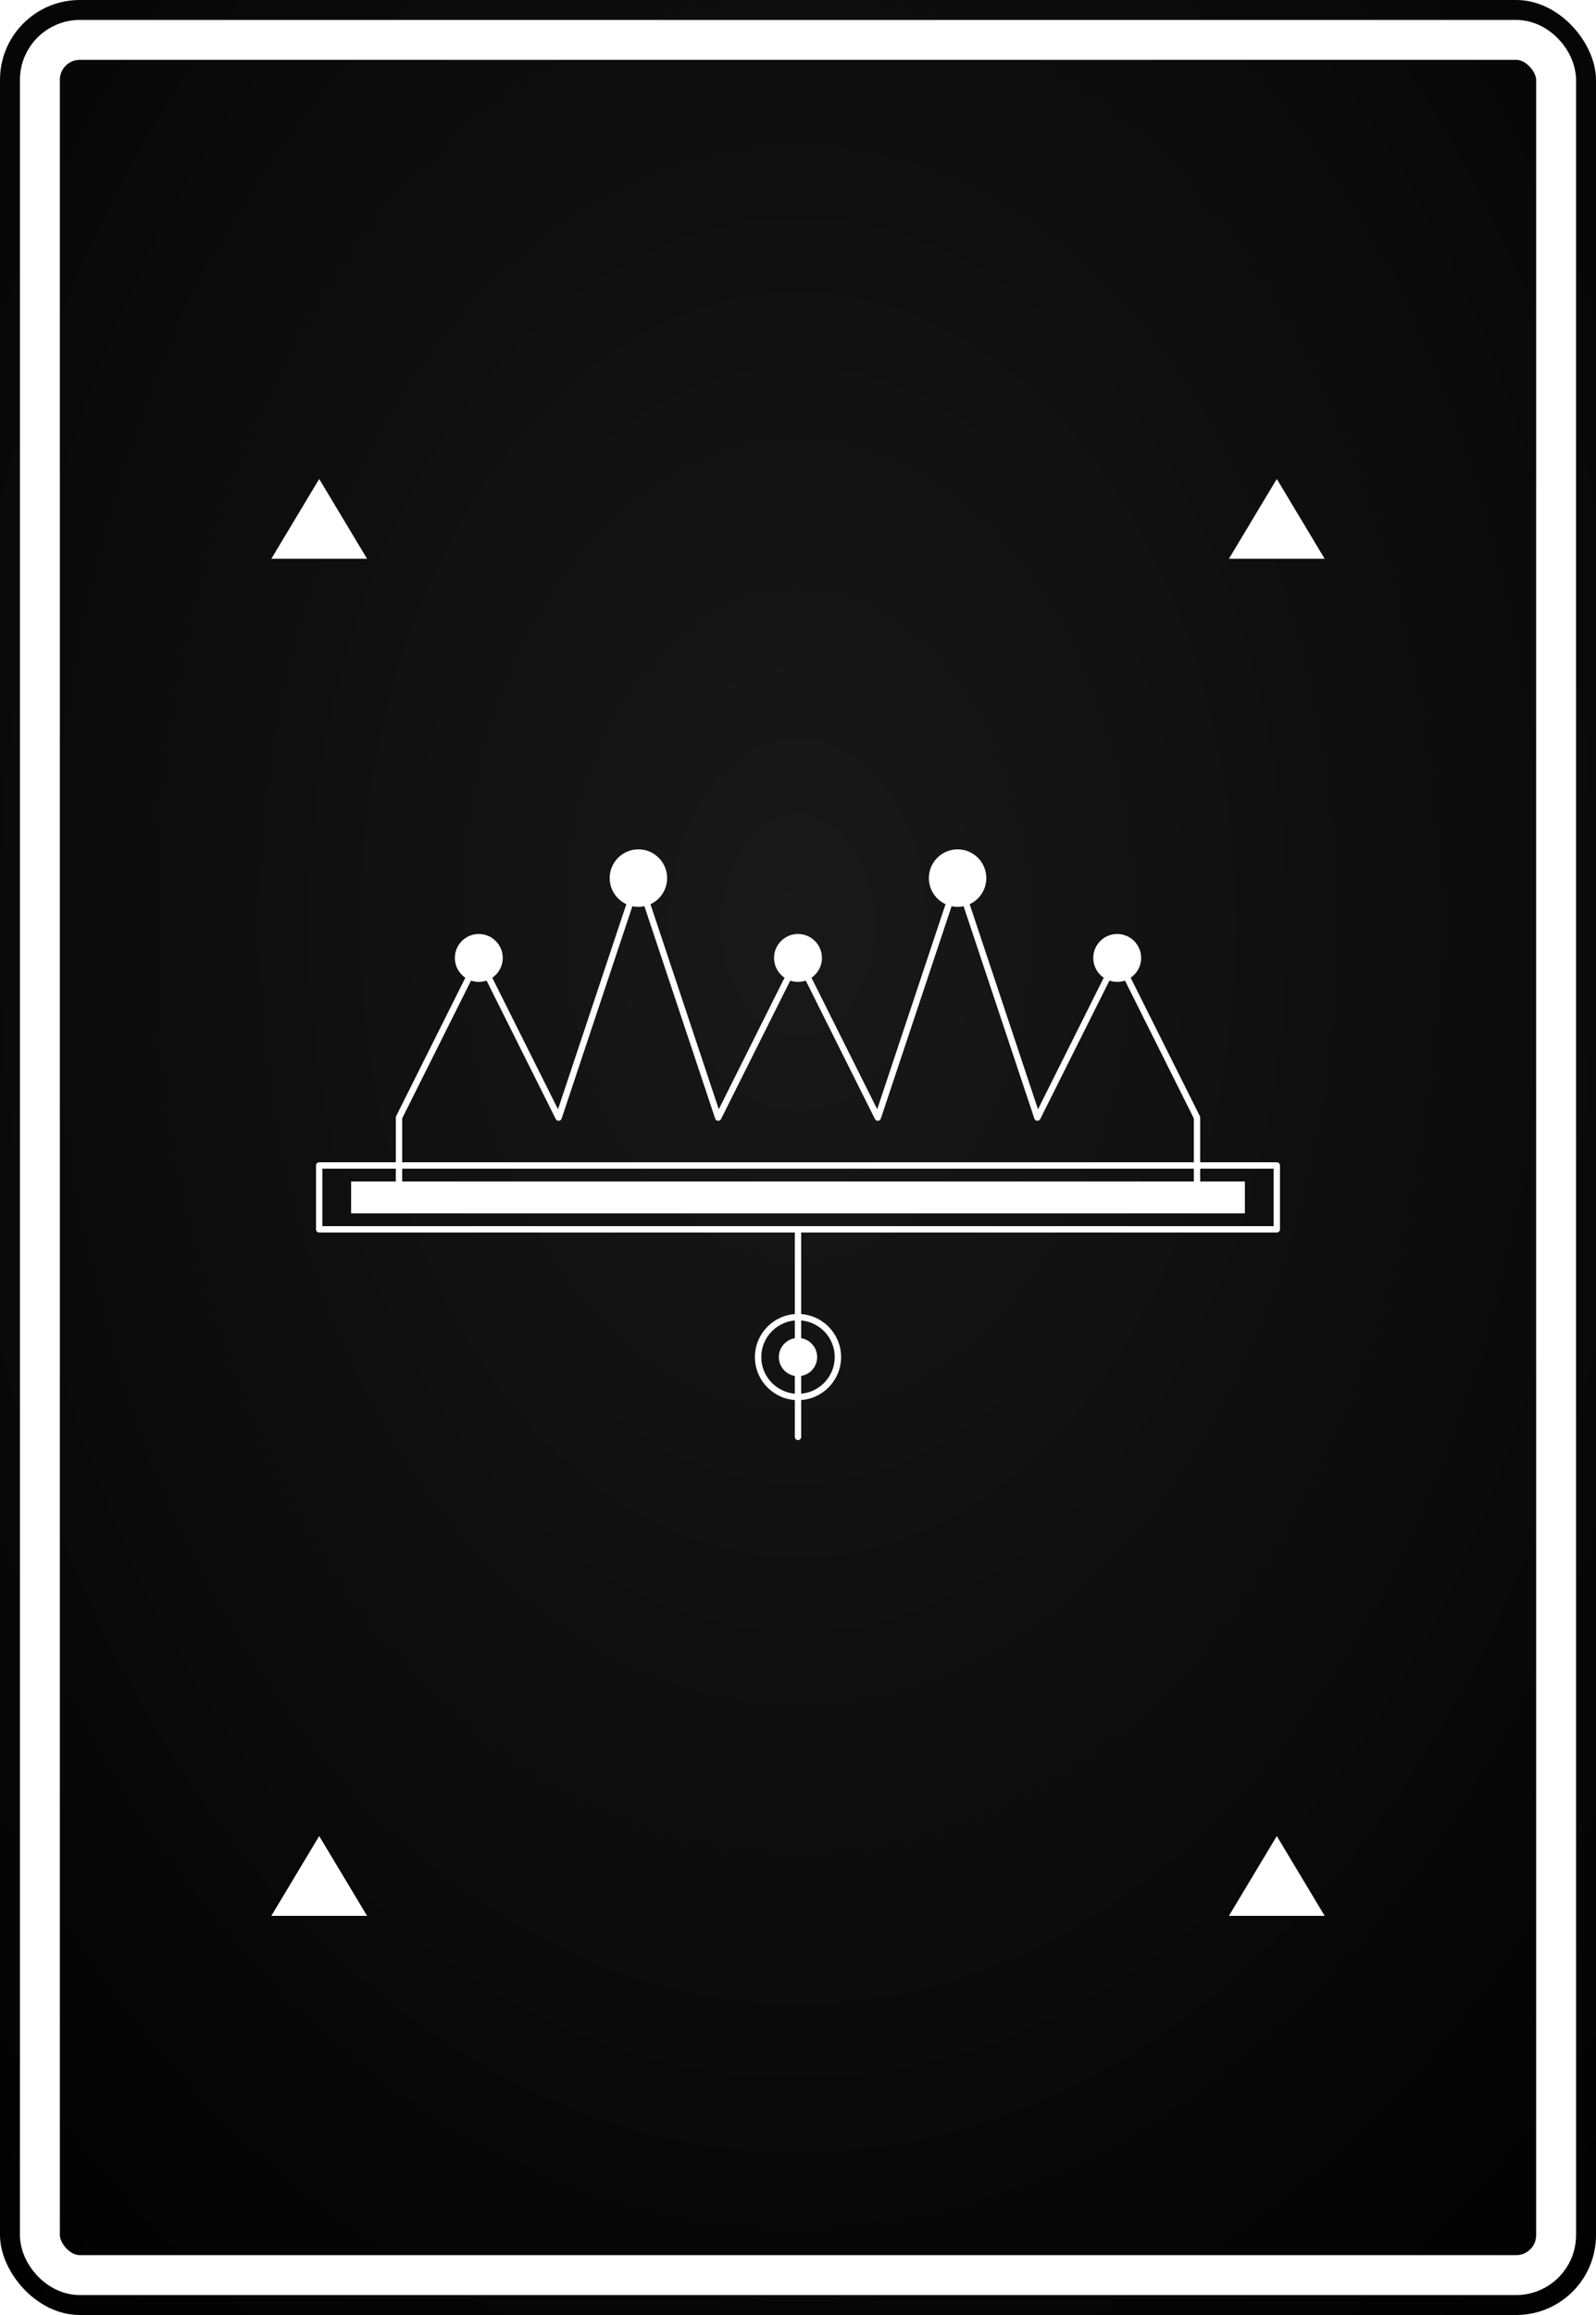 <?xml version="1.0" encoding="UTF-8"?>
<svg width="1000" height="1450" viewBox="0 0 1000 1450" xmlns="http://www.w3.org/2000/svg">
  <defs>
    
  <style>
    .pattern-stroke {
      fill: none;
      stroke: #FFFFFF;
      stroke-width: 4;
      stroke-linecap: round;
      stroke-linejoin: round;
    }
    
    .pattern-fill {
      fill: #FFFFFF;
      stroke: none;
    }
    
    .pattern-thin {
      fill: none;
      stroke: #FFFFFF;
      stroke-width: 2;
      stroke-linecap: round;
      stroke-linejoin: round;
    }
    
    .pattern-thick {
      fill: none;
      stroke: #FFFFFF;
      stroke-width: 6;
      stroke-linecap: round;
      stroke-linejoin: round;
    }
    
    .background {
      fill: #000000;
    }
    
    .border {
      fill: none;
      stroke: white;
      stroke-width: 25;
      rx: 25;
      ry: 25;
    }
  </style>

    <style>
      :root {
        --bg-color: #000000;
        --pattern-color: #FFFFFF;
      }
    </style>
    
    <!-- Subtle 3D gradient for background -->
    <radialGradient id="bgGradient" cx="50%" cy="40%" r="80%">
      <stop offset="0%" style="stop-color:#191919;stop-opacity:1" />
      <stop offset="100%" style="stop-color:#000000;stop-opacity:1" />
    </radialGradient>
    
    <!-- Subtle shadow for patterns -->
    <filter id="dropShadow">
      <feDropShadow dx="1" dy="2" stdDeviation="2" flood-opacity="0.3"/>
    </filter>
  </defs>
  
  <!-- Background with gradient -->
  <rect width="1000" height="1450" fill="url(#bgGradient)" rx="50" ry="50"/>
  
  <!-- Pattern content with subtle shadow -->
  <g filter="url(#dropShadow)">
    
    <!-- Central crown structure -->
    <path class="pattern-stroke" d="M250,700 L300,600 L350,700 L400,550 L450,700 L500,600 L550,700 L600,550 L650,700 L700,600 L750,700 L750,750 L250,750 Z" stroke-width="5"/>
    
    <!-- Crown jewels -->
    <circle class="pattern-fill" cx="300" cy="600" r="15"/>
    <circle class="pattern-fill" cx="400" cy="550" r="18"/>
    <circle class="pattern-fill" cx="500" cy="600" r="15"/>
    <circle class="pattern-fill" cx="600" cy="550" r="18"/>
    <circle class="pattern-fill" cx="700" cy="600" r="15"/>
    
    <!-- Crown band -->
    <rect class="pattern-stroke" x="200" y="730" width="600" height="40" stroke-width="5"/>
    <rect class="pattern-fill" x="220" y="740" width="560" height="20"/>
    
    <!-- Royal scepter -->
    <line class="pattern-stroke" x1="500" y1="770" x2="500" y2="900" stroke-width="8"/>
    <circle class="pattern-stroke" cx="500" cy="850" r="25" stroke-width="5"/>
    <circle class="pattern-fill" cx="500" cy="850" r="12"/>
    
    <!-- Corner royal accents -->
    <polygon class="pattern-fill" points="200,300 230,350 170,350"/>
    <polygon class="pattern-fill" points="800,300 830,350 770,350"/>
    <polygon class="pattern-fill" points="200,1150 230,1200 170,1200"/>
    <polygon class="pattern-fill" points="800,1150 830,1200 770,1200"/>
  
  </g>
  
  <!-- White border -->
  <rect width="950" height="1400" x="25" y="25" class="border"/>
</svg>